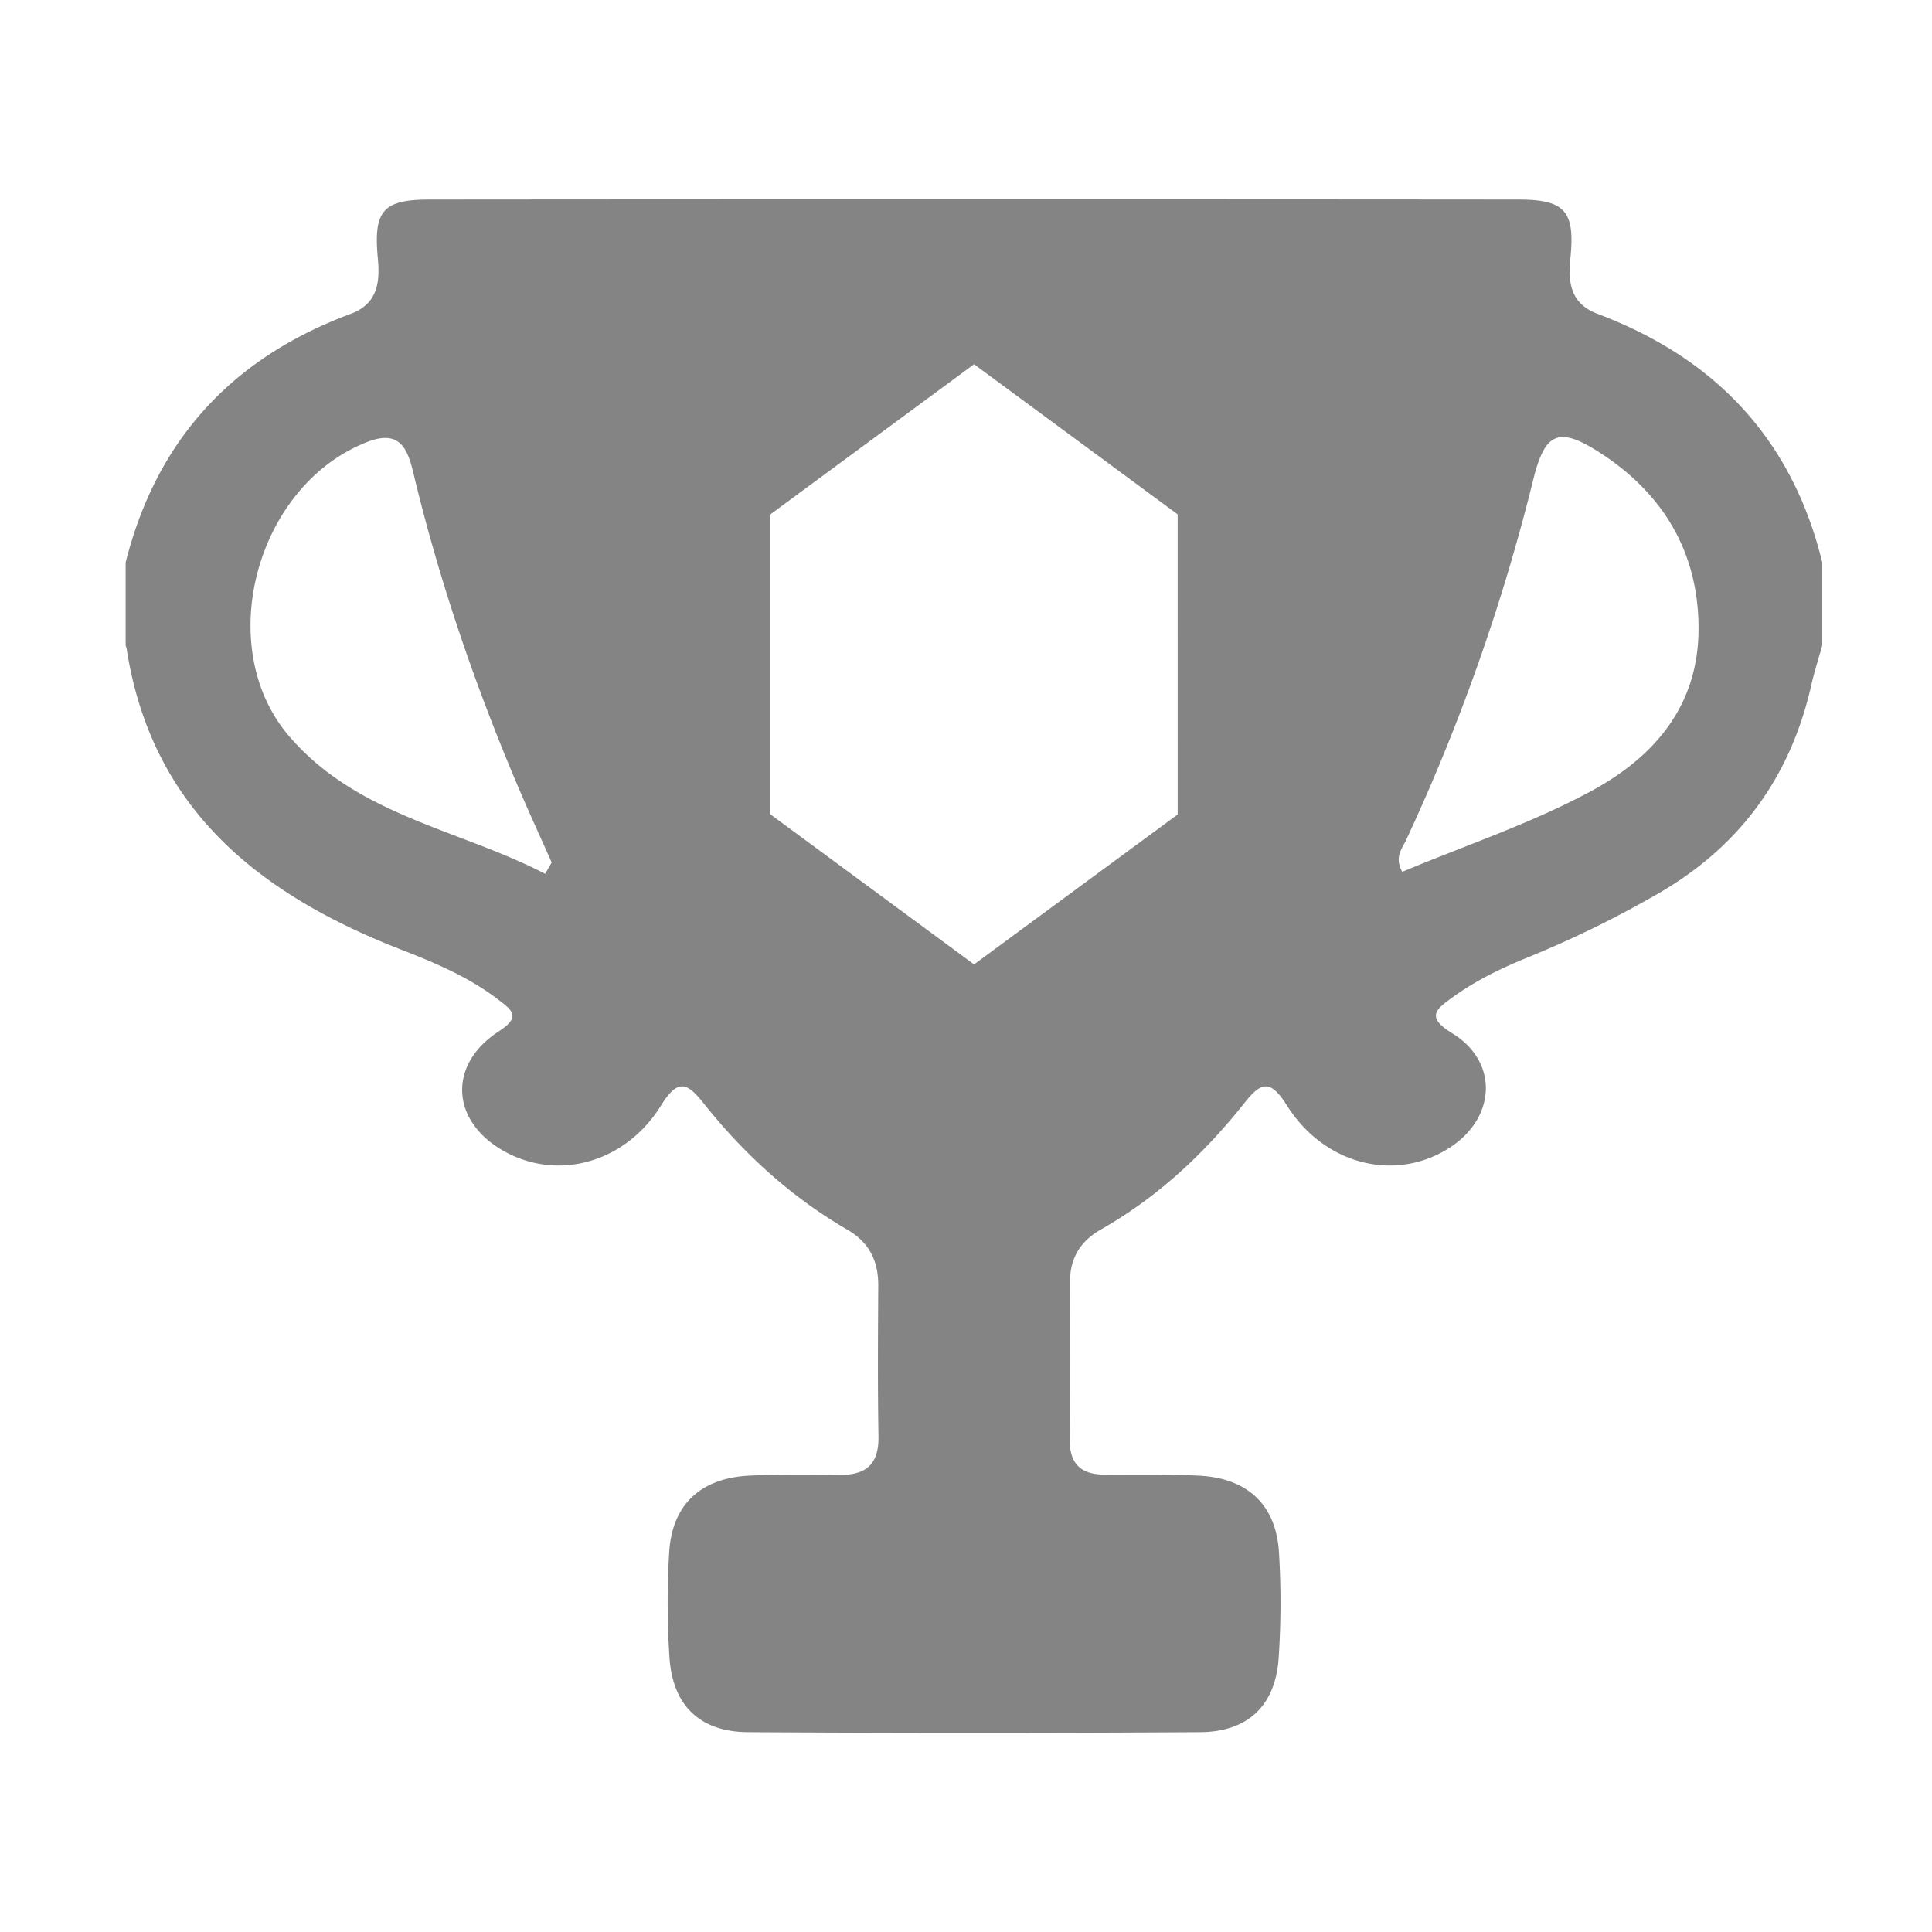 <svg id="Layer_1" data-name="Layer 1" xmlns="http://www.w3.org/2000/svg" viewBox="0 0 960 960"><defs><style>.cls-1{fill:#848484;}</style></defs><title>Iconos App Quirat</title><path class="cls-1" d="M793.92,156c-13-4.88-14.91-14.73-13.64-27.25,2.47-23.86-2.47-29.6-26-29.6q-270.28-.23-540.58,0c-23.54,0-28.22,5.47-25.93,29.6,1.16,12.37-.6,22.45-13.68,27.28-58.64,21.81-96.34,62.5-111.66,123.47v41.22a10.7,10.7,0,0,1,.52,1.79c12.48,80,66.4,122.12,136.58,149.44,16.86,6.55,33.57,13.6,48.11,24.8,6.94,5.32,11.32,8.47.23,15.7-26.23,17.05-23.61,46.13,4.38,60.52,26.27,13.52,58.79,4.42,76.25-23.72,8.36-13.49,13-11.32,21.21-.94C369.68,573.41,393.13,594.81,421,611c10.91,6.29,15.48,15.55,15.4,27.88-.15,24.95-.33,49.91.11,74.86.23,13.64-6,19.26-19.22,19.11-15-.22-30-.37-44.92.38-24.36,1.2-38.56,14.54-39.87,38.41a414.23,414.23,0,0,0,.18,52.38c1.73,23.64,15.25,36.53,39,36.68q112.35.68,224.67,0c23.72-.15,37.36-13.19,39-36.68a414.25,414.25,0,0,0,.19-52.38c-1.35-23.87-15.59-37.25-40-38.41-15.58-.75-31.21-.45-46.8-.53-11.42,0-17.27-5.24-17.16-17.08.19-26.23.11-52.42.08-78.65,0-11.73,5.13-20.2,15.29-26,28.1-15.93,51.26-37.58,71.23-62.69,8.2-10.38,12.81-12.48,21.24.94,18.89,30,54.48,38.33,81.13,20.91,22.85-14.92,24.13-42.53,1.08-56.7-13.11-8-8.32-11.76.12-17.87,11.76-8.51,24.65-14.69,38-20.08a526.82,526.82,0,0,0,63.81-31.25c40.81-23.42,66.1-58,76.44-103.72,1.5-6.67,3.64-13.23,5.47-19.82V279.46C890.52,218.27,852.34,178,793.92,156Zm-523,278.21c-42.8-22.18-93.57-29-127.33-68.49-38.18-44.67-16.11-125,39.19-146.21,16-6.15,19.79,3.63,22.67,15.7,12.67,52.87,30.17,104.17,51.34,154.19,5.58,13.15,11.54,26.12,17.35,39.19C273,430.43,272,432.3,270.91,434.17Zm314.26-29.52-.37.3L484,479.21,382.83,404.65V255.59l.37-.3L484,181l101.17,74.57ZM790.4,393.22c-30,16.15-62.43,26.9-93.64,40-4-7.38-.08-11.51,1.91-15.74A981.65,981.65,0,0,0,762,237.79c5.7-22.89,12.63-25.82,32.34-13.26,32.45,20.64,50.06,50.66,49.65,89C843.57,350.84,822.13,376.13,790.4,393.22Z"/></svg>